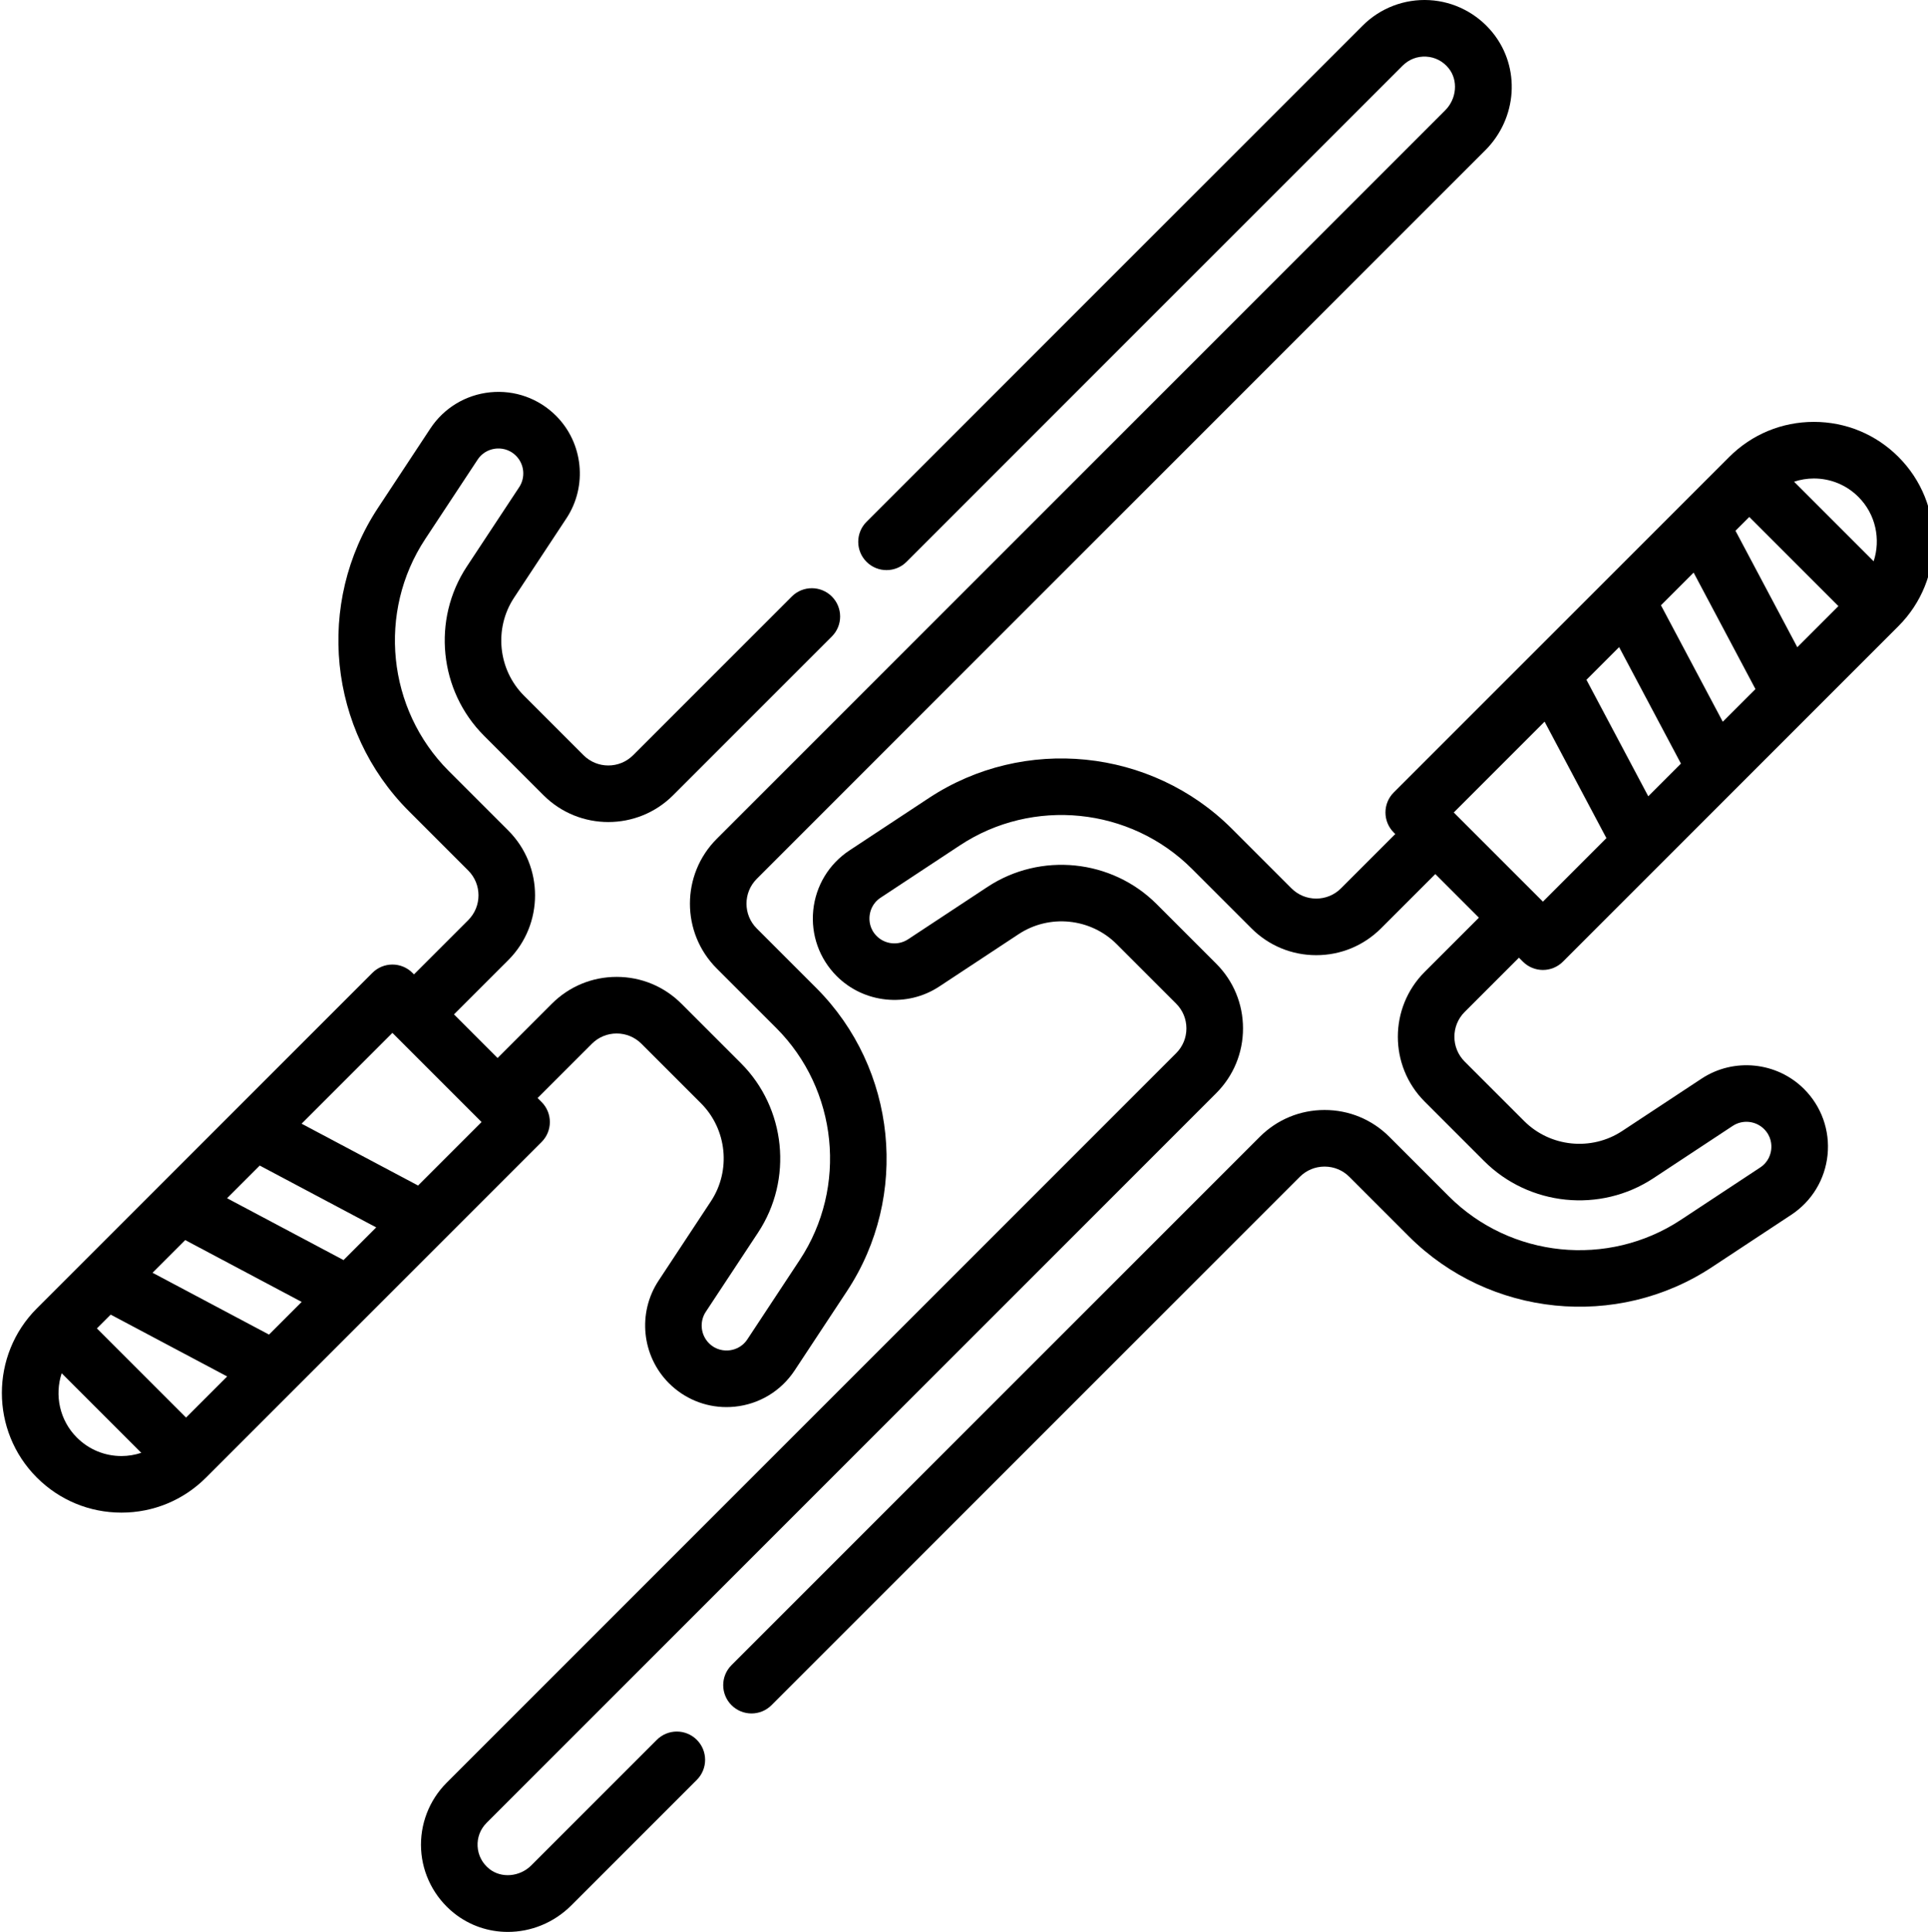 <svg viewBox="0 0 511 512" xmlns="http://www.w3.org/2000/svg"><path d="m143.539 292.059-1.055-1.055 14.387-14.383c1.754-1.754 4.086-2.723 6.57-2.723 2.48 0 4.816.969 6.57 2.723l15.773 15.77c6.902 6.906 8.012 17.832 2.633 25.98l-13.875 21.039c-5.625 8.523-4.465 19.949 2.754 27.172 4.086 4.086 9.547 6.332 15.254 6.332.73 0 1.469-.039 2.207-.113 6.484-.656 12.262-4.156 15.852-9.598l13.879-21.035c16.625-25.199 13.199-58.984-8.148-80.332l-15.77-15.77c-3.625-3.625-3.625-9.52 0-13.145l193.074-193.074c8.531-8.535 9.406-21.914 2.031-31.117-4.141-5.164-10.277-8.336-16.848-8.695-6.582-.363-13.012 2.098-17.66 6.75l-131.504 131.504c-2.93 2.93-2.93 7.68 0 10.605 2.93 2.93 7.676 2.93 10.605 0l131.504-131.504c1.664-1.664 3.875-2.512 6.23-2.379 2.352.129 4.469 1.23 5.965 3.098 2.543 3.176 2.137 8.062-.93 11.129l-193.074 193.078c-9.473 9.473-9.473 24.883 0 34.355l15.77 15.77c16.332 16.336 18.957 42.184 6.234 61.465l-13.879 21.039c-1.5 2.277-3.684 2.816-4.848 2.934-1.164.117-3.41.027-5.34-1.902-2.207-2.207-2.562-5.703-.844-8.309l13.879-21.035c9.281-14.07 7.367-32.93-4.547-44.848l-15.773-15.77c-4.586-4.59-10.688-7.117-17.176-7.117-6.492 0-12.59 2.527-17.18 7.117l-14.383 14.383-11.555-11.559 14.383-14.379c9.473-9.473 9.473-24.887 0-34.359l-15.77-15.77c-16.336-16.336-18.957-42.184-6.238-61.465l13.879-21.035c1.504-2.281 3.684-2.816 4.848-2.938 1.168-.117 3.41-.027 5.34 1.902 2.207 2.207 2.562 5.703.844 8.312l-13.879 21.035c-9.281 14.066-7.367 32.926 4.551 44.844l15.77 15.77c9.473 9.473 24.883 9.473 34.355 0l42.066-42.066c2.93-2.926 2.93-7.676 0-10.605-2.93-2.926-7.676-2.926-10.605 0l-42.066 42.066c-3.625 3.625-9.52 3.625-13.145 0l-15.77-15.77c-6.902-6.902-8.012-17.828-2.637-25.98l13.879-21.035c5.625-8.523 4.465-19.953-2.758-27.176-4.609-4.609-10.973-6.879-17.457-6.219-6.488.66-12.266 4.156-15.855 9.598l-13.879 21.039c-16.625 25.195-13.195 58.98 8.152 80.328l15.77 15.773c3.625 3.625 3.625 9.52 0 13.145l-14.383 14.383-.41-.41c-1.406-1.406-3.312-2.199-5.301-2.199-1.992 0-3.898.793-5.305 2.199l-88.934 88.926c-12.359 12.363-12.359 32.48 0 44.84 5.992 5.988 13.953 9.289 22.422 9.289s16.43-3.301 22.418-9.289l88.93-88.926c2.93-2.93 2.93-7.68 0-10.609zm-52.488 41.887-30.871-16.387 8.66-8.66 30.871 16.387zm-19.75 19.75-30.871-16.387 8.66-8.66 30.867 16.387zm-21.992 21.992-23.629-23.629 3.656-3.656 30.871 16.387zm-28.93 5.301c-4.605-4.605-5.941-11.25-4.031-17.051l21.094 21.09c-1.676.555-3.438.855-5.25.855-4.465 0-8.656-1.738-11.812-4.895zm90.426-66.797-30.871-16.387 24.07-24.07.406.406s.004.004.004.004c.004.004.004.004.004.004l23.215 23.215zm0 0"/><path d="m402.578 253.809 1.055 1.055c1.406 1.406 3.316 2.199 5.305 2.199s3.895-.793 5.301-2.199l88.93-88.93c12.363-12.363 12.363-32.477 0-44.84-5.988-5.988-13.949-9.285-22.418-9.285s-16.43 3.297-22.422 9.285l-88.93 88.93c-2.926 2.93-2.926 7.676 0 10.605l.41.41-14.383 14.383c-1.754 1.758-4.09 2.723-6.57 2.723-2.484 0-4.816-.965-6.574-2.723l-15.77-15.77c-21.348-21.348-55.133-24.777-80.332-8.148l-21.035 13.875c-5.441 3.59-8.938 9.371-9.598 15.855-.656 6.484 1.609 12.852 6.219 17.457 7.223 7.223 18.652 8.383 27.176 2.758l21.035-13.875c8.148-5.379 19.074-4.27 25.98 2.633l15.77 15.77c1.754 1.758 2.723 4.09 2.723 6.574s-.969 4.816-2.723 6.574l-193.367 193.363c-4.648 4.652-7.109 11.09-6.75 17.664.359 6.566 3.531 12.707 8.695 16.848 4.184 3.352 9.227 5 14.289 5 6.074 0 12.172-2.375 16.828-7.031l33.266-33.266c2.93-2.93 2.93-7.68 0-10.605-2.93-2.93-7.676-2.93-10.605 0l-33.266 33.266c-3.066 3.066-7.957 3.477-11.133.934-1.867-1.5-2.965-3.617-3.098-5.969-.129-2.352.719-4.566 2.383-6.23l193.363-193.367c4.59-4.59 7.117-10.688 7.117-17.18 0-6.488-2.527-12.59-7.117-17.176l-15.77-15.77c-11.918-11.918-30.777-13.832-44.844-4.551l-21.035 13.875c-2.609 1.723-6.105 1.367-8.312-.84-1.93-1.93-2.02-4.176-1.898-5.34.117-1.168.656-3.348 2.934-4.848l21.035-13.879c19.281-12.723 45.133-10.098 61.465 6.234l15.773 15.77c4.586 4.59 10.688 7.117 17.176 7.117 6.492 0 12.59-2.527 17.18-7.117l14.383-14.383 11.555 11.559-14.383 14.383c-9.469 9.473-9.469 24.887 0 34.355l15.77 15.773c11.918 11.914 30.781 13.828 44.848 4.547l21.035-13.875c2.609-1.719 6.102-1.363 8.312.844 1.93 1.93 2.02 4.172 1.898 5.336-.117 1.168-.656 3.344-2.934 4.848l-21.039 13.879c-19.281 12.723-45.129 10.098-61.465-6.234l-15.77-15.77c-4.586-4.59-10.688-7.117-17.176-7.117-6.492 0-12.59 2.527-17.18 7.117l-140.012 140.012c-2.93 2.926-2.93 7.676 0 10.605 1.465 1.461 3.383 2.195 5.305 2.195 1.918 0 3.836-.73 5.301-2.195l140.012-140.012c1.758-1.758 4.09-2.723 6.574-2.723 2.48 0 4.816.965 6.57 2.723l15.77 15.77c21.348 21.348 55.133 24.777 80.332 8.148l21.039-13.879c5.441-3.59 8.938-9.367 9.598-15.852.656-6.488-1.609-12.852-6.219-17.461-7.223-7.223-18.652-8.379-27.176-2.754l-21.039 13.875c-8.148 5.379-19.074 4.27-25.98-2.637l-15.77-15.77c-3.625-3.625-3.625-9.52 0-13.145zm26.555-82.305 16.387 30.871-8.66 8.66-16.387-30.871zm19.75-19.75 16.387 30.871-8.66 8.656-16.387-30.867zm27.48 19.777-16.387-30.871 3.656-3.656 23.629 23.629zm16.199-39.832c4.605 4.609 5.941 11.254 4.031 17.055l-21.09-21.094c1.672-.551 3.434-.852 5.246-.852 4.461 0 8.66 1.738 11.812 4.891zm-83.184 59.559 16.387 30.867-16.828 16.832-23.629-23.629zm0 0"/></svg>